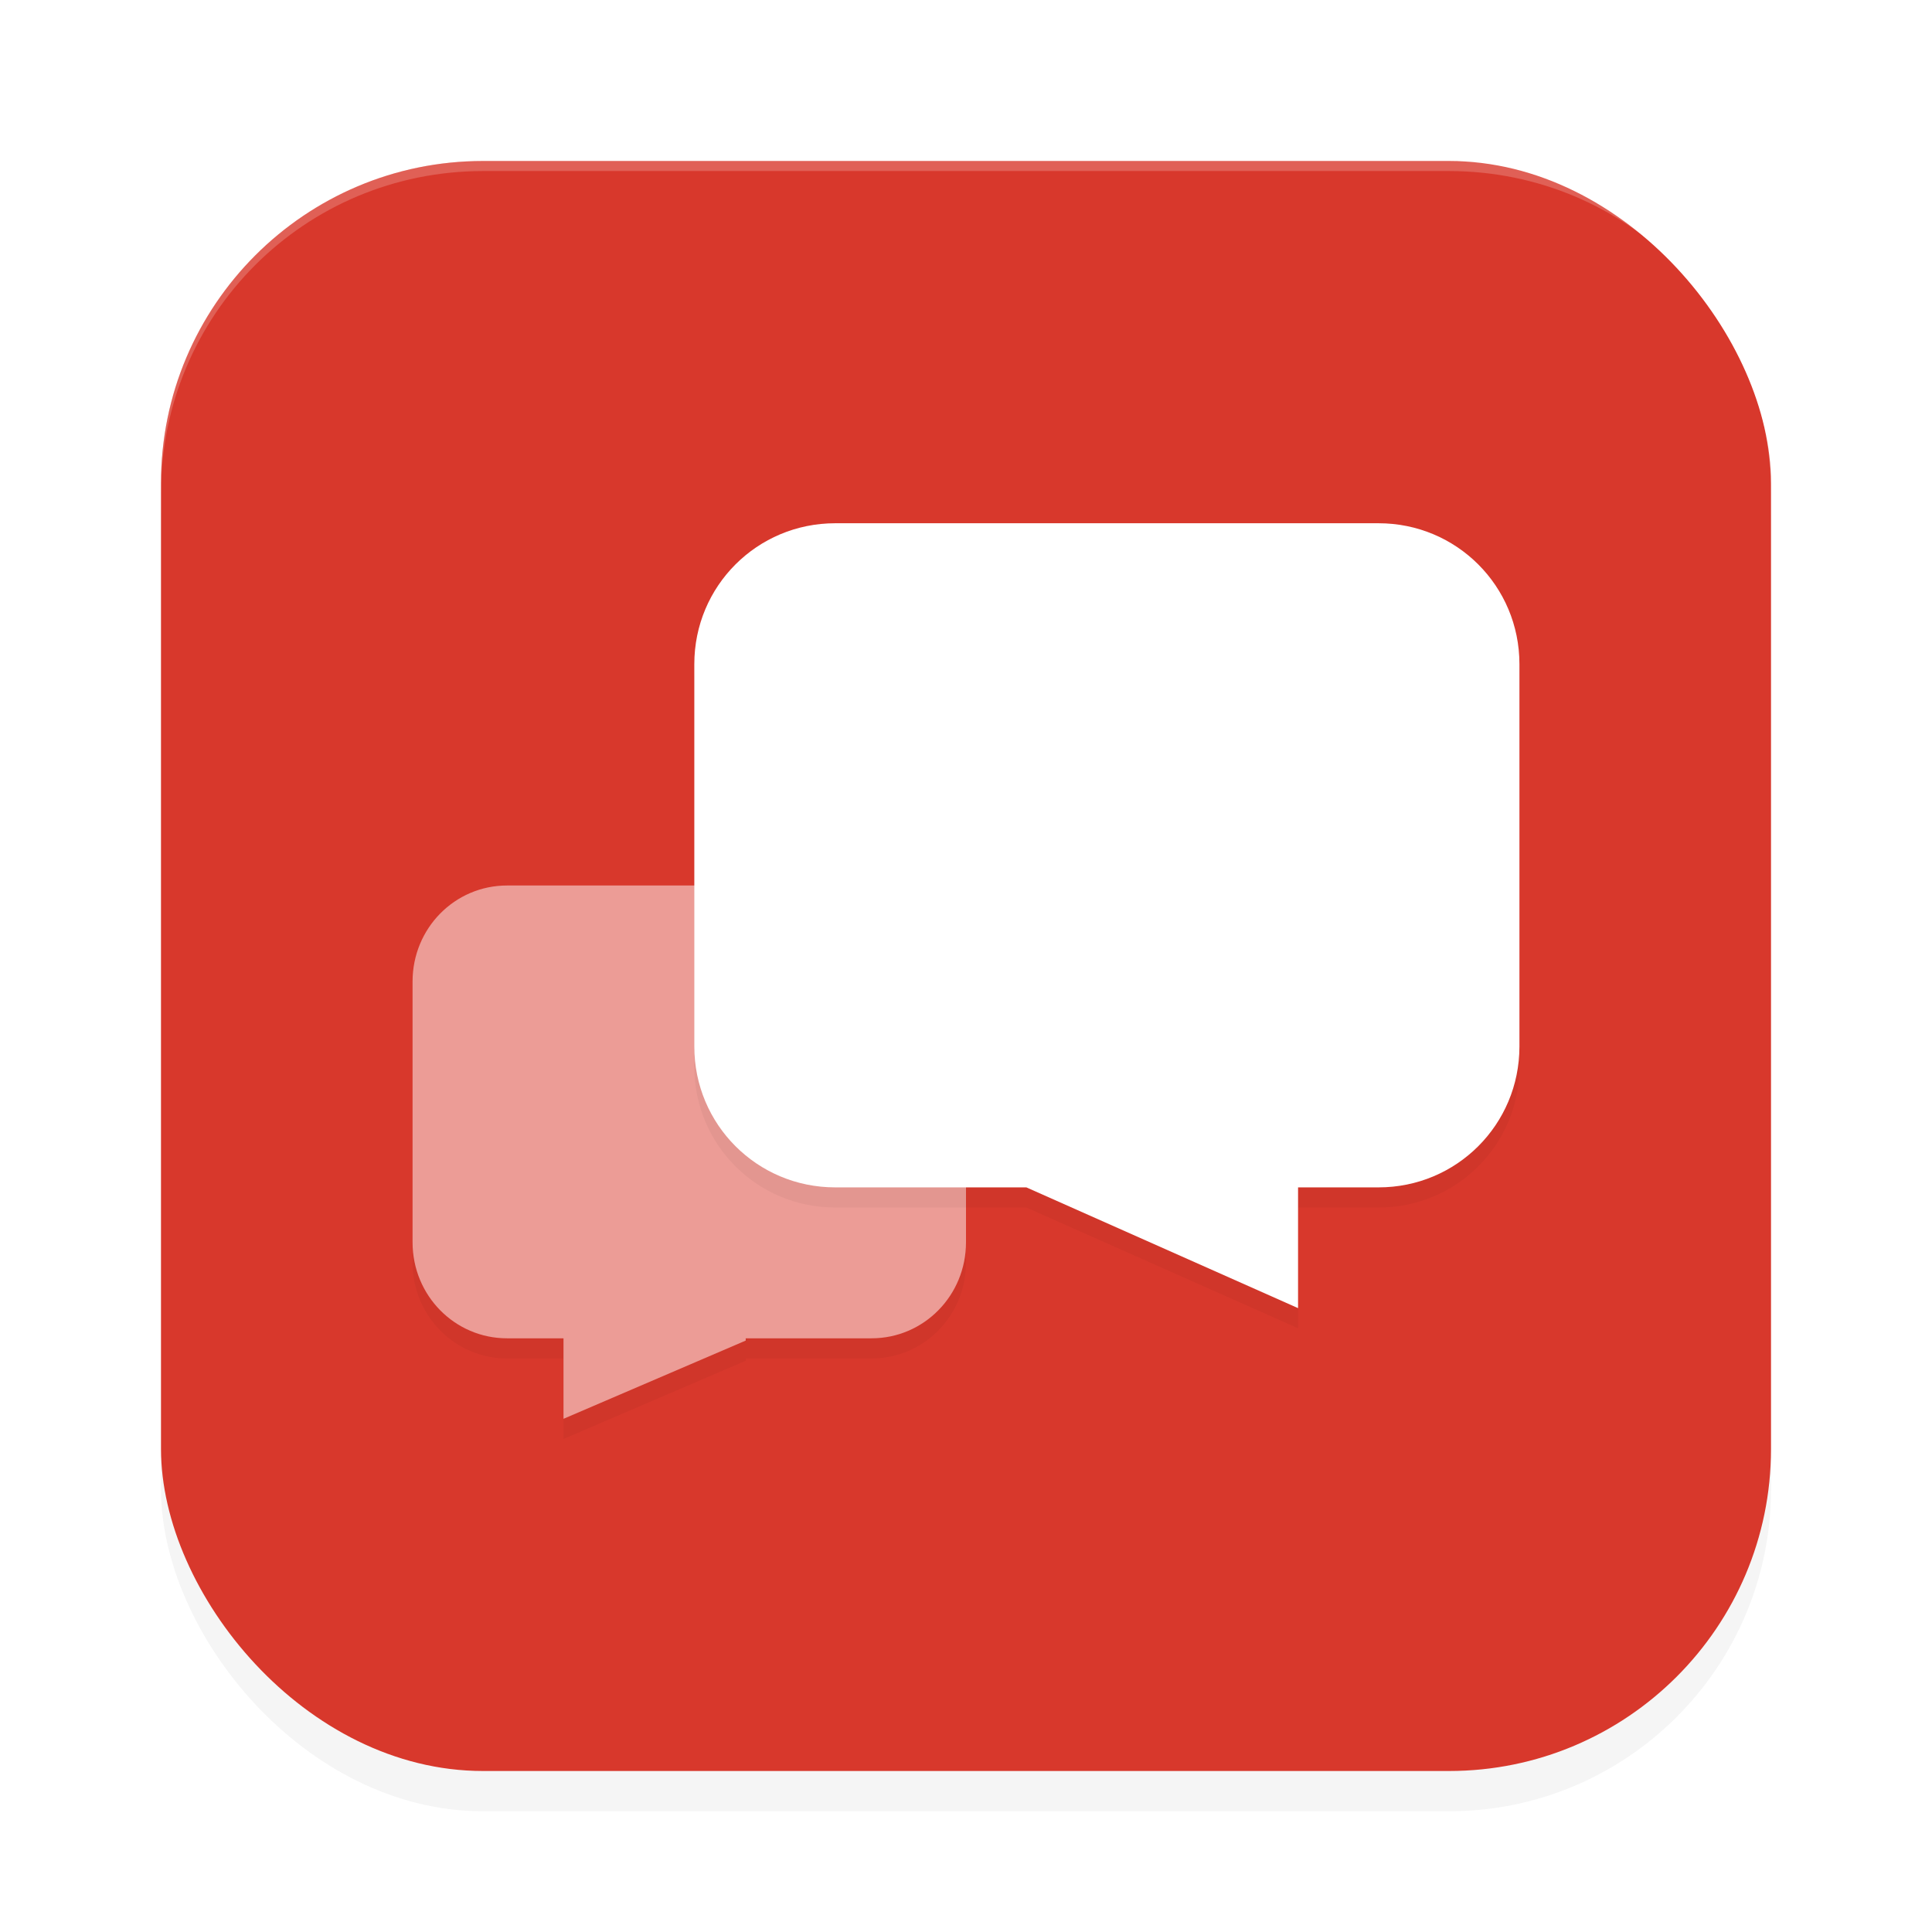 <?xml version="1.0" encoding="UTF-8" standalone="no"?>
<svg
   width="192"
   height="192"
   version="1.1"
   id="svg14"
   sodipodi:docname="apps_verizon_messages.svg"
   inkscape:version="1.1.1 (1:1.1+202109281949+c3084ef5ed)"
   xmlns:inkscape="http://www.inkscape.org/namespaces/inkscape"
   xmlns:sodipodi="http://sodipodi.sourceforge.net/DTD/sodipodi-0.dtd"
   xmlns="http://www.w3.org/2000/svg"
   xmlns:svg="http://www.w3.org/2000/svg">
  <defs
     id="defs18">
    <filter
       inkscape:collect="always"
       style="color-interpolation-filters:sRGB"
       id="filter849"
       x="-0.048"
       y="-0.048"
       width="1.096"
       height="1.096">
      <feGaussianBlur
         inkscape:collect="always"
         stdDeviation="3.2"
         id="feGaussianBlur851" />
    </filter>
    <filter
       inkscape:collect="always"
       style="color-interpolation-filters:sRGB"
       id="filter2962"
       x="-0.047"
       y="-0.049"
       width="1.094"
       height="1.098">
      <feGaussianBlur
         inkscape:collect="always"
         stdDeviation="1.6"
         id="feGaussianBlur2964" />
    </filter>
    <filter
       inkscape:collect="always"
       style="color-interpolation-filters:sRGB"
       id="filter2966"
       x="-0.074"
       y="-0.076"
       width="1.147"
       height="1.153">
      <feGaussianBlur
         inkscape:collect="always"
         stdDeviation="1.688"
         id="feGaussianBlur2968" />
    </filter>
  </defs>
  <sodipodi:namedview
     id="namedview16"
     pagecolor="#ffffff"
     bordercolor="#666666"
     borderopacity="1.0"
     inkscape:pageshadow="2"
     inkscape:pageopacity="0.0"
     inkscape:pagecheckerboard="0"
     showgrid="false"
     inkscape:zoom="1"
     inkscape:cx="81.5"
     inkscape:cy="76.5"
     inkscape:window-width="1920"
     inkscape:window-height="1019"
     inkscape:window-x="0"
     inkscape:window-y="34"
     inkscape:window-maximized="1"
     inkscape:current-layer="svg14" />
  <rect
     style="opacity:0.2;stroke-width:4;filter:url(#filter849)"
     width="160"
     height="160"
     x="16"
     y="20"
     rx="32"
     ry="32"
     id="rect2" />
  <rect
     style="fill:#d8382c;fill-opacity:1;stroke-width:4"
     width="160"
     height="160"
     x="16"
     y="16"
     rx="32"
     ry="32"
     id="rect4" />
  <path
     id="path12"
     style="opacity:0.2;fill:#ffffff;stroke-width:4"
     d="M 48,16 C 30.272,16 16,30.272 16,48 v 1 C 16,31.272 30.272,17 48,17 h 96 c 17.728,0 32,14.272 32,32 V 48 C 176,30.272 161.728,16 144,16 Z" />
  <path
     id="path2922"
     style="opacity:0.2;fill:#000000;fill-opacity:1;stroke-width:8.157;stroke-linecap:round;stroke-linejoin:round;filter:url(#filter2966)"
     d="M 50.391,90 C 45.188,90 41,94.257 41,99.545 V 125.455 C 41,130.743 45.188,135 50.391,135 H 56 v 8 l 18.109,-7.775 V 135 h 12.5 C 91.812,135 96,130.743 96,125.455 V 99.545 C 96,94.257 91.812,90 86.609,90 Z" />
  <path
     id="rect1572"
     style="fill:#ec9c96;fill-opacity:1;stroke-width:8.157;stroke-linecap:round;stroke-linejoin:round"
     d="M 50.391,88 C 45.188,88 41,92.257 41,97.545 V 123.455 C 41,128.743 45.188,133 50.391,133 H 56 v 8 l 18.109,-7.775 V 133 h 12.5 C 91.812,133 96,128.743 96,123.455 V 97.545 C 96,92.257 91.812,88 86.609,88 Z" />
  <path
     id="path2924"
     style="opacity:0.2;fill:#000000;fill-opacity:1;stroke-width:12.061;stroke-linecap:round;stroke-linejoin:round;filter:url(#filter2962)"
     d="m 83,54 c -7.756,0 -14,6.244 -14,14 v 38 c 0,7.756 6.244,14 14,14 h 19 l 27,12 v -12 h 8 c 7.756,0 14,-6.244 14,-14 V 68 c 0,-7.756 -6.244,-14 -14,-14 z" />
  <path
     id="rect1167"
     style="fill:#ffffff;fill-opacity:1;stroke-width:12.061;stroke-linecap:round;stroke-linejoin:round"
     d="m 83,52 c -7.756,0 -14,6.244 -14,14 v 38 c 0,7.756 6.244,14 14,14 h 19 l 27,12 v -12 h 8 c 7.756,0 14,-6.244 14,-14 V 66 c 0,-7.756 -6.244,-14 -14,-14 z" />
</svg>
